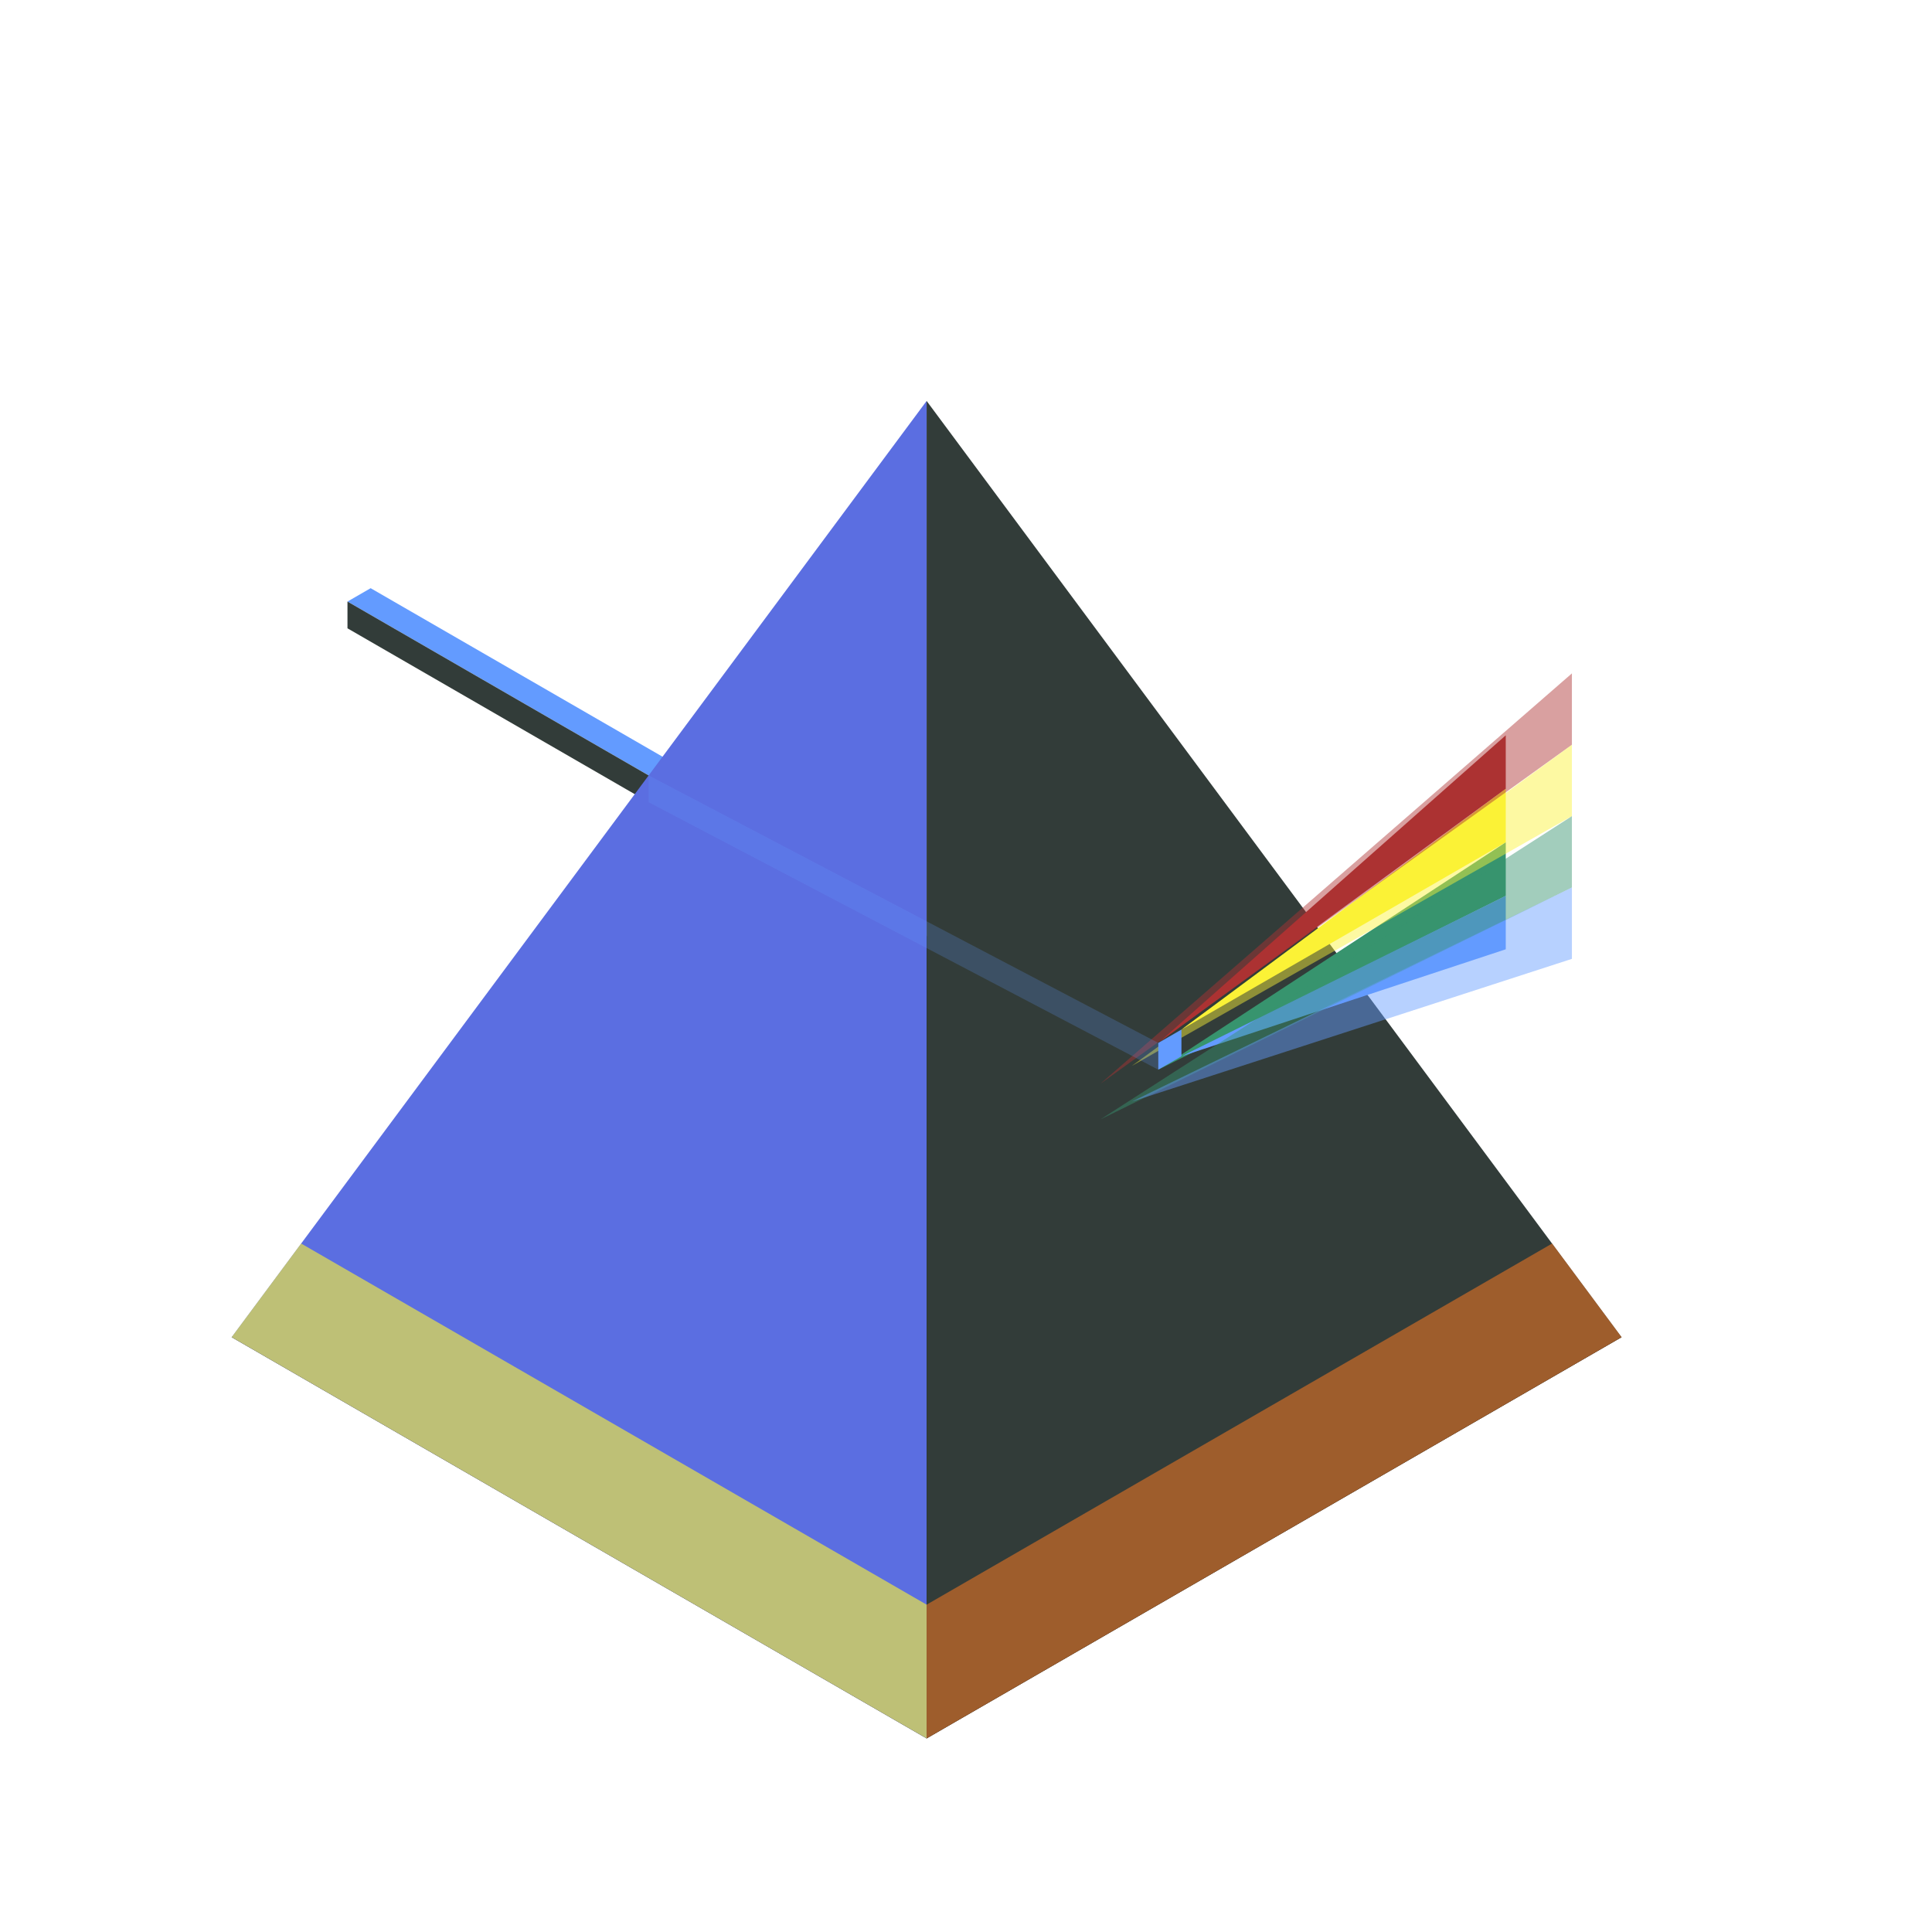 <?xml version="1.0" encoding="UTF-8" standalone="no"?>
<!-- Created with Inkscape (http://www.inkscape.org/) -->

<svg
   width="136.533"
   height="136.533"
   id="svg4152"
   version="1.1"
   inkscape:version="1.1.2 (0a00cf5339, 2022-02-04)"
   viewBox="0.0 0.0 136.533 136.533"
   sodipodi:docname="0.svg"
   xmlns:inkscape="http://www.inkscape.org/namespaces/inkscape"
   xmlns:sodipodi="http://sodipodi.sourceforge.net/DTD/sodipodi-0.dtd"
   xmlns="http://www.w3.org/2000/svg"
   xmlns:svg="http://www.w3.org/2000/svg"
   xmlns:rdf="http://www.w3.org/1999/02/22-rdf-syntax-ns#"
   xmlns:cc="http://creativecommons.org/ns#"
   xmlns:dc="http://purl.org/dc/elements/1.1/">
  <defs
     id="defs4154">
    <filter
       inkscape:collect="always"
       style="color-interpolation-filters:sRGB"
       id="filter2048"
       x="-0.058"
       y="-0.101"
       width="1.116"
       height="1.201">
      <feGaussianBlur
         inkscape:collect="always"
         stdDeviation="0.817"
         id="feGaussianBlur2050" />
    </filter>
    <filter
       inkscape:collect="always"
       style="color-interpolation-filters:sRGB"
       id="filter2501"
       x="-0.114"
       y="-0.119"
       width="1.228"
       height="1.237">
      <feGaussianBlur
         inkscape:collect="always"
         stdDeviation="1.094"
         id="feGaussianBlur2503" />
    </filter>
  </defs>
  <sodipodi:namedview
     id="base"
     pagecolor="#1e222d"
     bordercolor="#666666"
     borderopacity="1.0"
     inkscape:pageopacity="0"
     inkscape:pageshadow="2"
     inkscape:zoom="0.70710678"
     inkscape:cx="-253.14423"
     inkscape:cy="156.97771"
     inkscape:current-layer="layer1"
     showgrid="true"
     inkscape:document-units="px"
     inkscape:grid-bbox="true"
     inkscape:window-width="1920"
     inkscape:window-height="1027"
     inkscape:window-x="0"
     inkscape:window-y="0"
     inkscape:window-maximized="1"
     inkscape:snap-bbox="true"
     inkscape:bbox-paths="true"
     inkscape:bbox-nodes="true"
     inkscape:snap-bbox-edge-midpoints="true"
     inkscape:snap-bbox-midpoints="true"
     inkscape:object-paths="true"
     inkscape:snap-intersection-paths="true"
     inkscape:object-nodes="true"
     inkscape:snap-smooth-nodes="true"
     inkscape:snap-midpoints="true"
     inkscape:snap-object-midpoints="true"
     inkscape:snap-center="true"
     inkscape:snap-global="true"
     inkscape:snap-page="false"
     inkscape:snap-grids="true"
     showguides="false"
     inkscape:snap-nodes="true"
     inkscape:snap-others="true"
     inkscape:snap-to-guides="false"
     inkscape:pagecheckerboard="0">
    <inkscape:grid
       type="axonomgrid"
       id="grid4835"
       units="mm"
       empspacing="5"
       spacingy="1.89" />
  </sodipodi:namedview>
  <g
     id="layer1"
     inkscape:label="Layer 1"
     inkscape:groupmode="layer"
     transform="matrix(1.067 0 0 1.067 0 68.267)">
    <path
       style="fill:#000000;stroke-width:0.937;stroke-linecap:round;stroke-linejoin:round"
       d="M 15.343,24.583 61.372,51.157 107.4,24.583 61.372,-1.992 15.343,24.583"
       id="path1096"
       sodipodi:nodetypes="ccccc" />
    <path
       style="fill:#639bff;stroke-width:0.937;stroke-linecap:round;stroke-linejoin:round"
       d="m 23.014,-24.138 1.534,-0.886 23.014,13.287 h -3.069 l -21.48,-12.402"
       id="path1690"
       sodipodi:nodetypes="ccccc" />
    <path
       style="fill:#323c39;stroke-width:0.937;stroke-linecap:round;stroke-linejoin:round"
       d="m 23.014,-24.138 v 1.772 l 18.412,10.63 1.534,0.886 1.534,-0.886 z"
       id="path1688"
       sodipodi:nodetypes="cccccc" />
    <path
       style="fill:#5b6ee1;stroke-width:0.937;stroke-linecap:round;stroke-linejoin:round"
       d="M 15.343,24.583 61.372,-37.425 V 51.157 L 15.343,24.583"
       id="path1377" />
    <path
       style="fill:#323c39;stroke-width:0.937;stroke-linecap:round;stroke-linejoin:round"
       d="M 61.372,-37.425 107.4,24.583 61.372,51.157 Z"
       id="path1412" />
    <g
       id="g3367">
      <path
         style="opacity:1;fill:#ac3232;stroke-width:0.937;stroke-linecap:round;stroke-linejoin:round"
         d="M 76.715,5.094 99.729,-15.28 v 3.543 L 76.715,5.094"
         id="path2345" />
      <path
         style="opacity:1;fill:#fbf236;stroke-width:0.937;stroke-linecap:round;stroke-linejoin:round"
         d="m 99.729,-11.736 v 3.543 L 78.249,4.209 99.729,-11.736"
         id="path2347" />
      <path
         style="opacity:1;fill:#37946e;stroke-width:0.937;stroke-linecap:round;stroke-linejoin:round"
         d="m 76.715,6.866 23.014,-15.059 v 3.543 L 76.715,6.866"
         id="path2349" />
      <path
         style="opacity:1;fill:#639bff;stroke-width:0.937;stroke-linecap:round;stroke-linejoin:round"
         d="m 78.249,5.98 21.48,-7.087 v -3.543 z"
         id="path2351" />
    </g>
    <g
       id="g2499"
       style="opacity:1;filter:url(#filter2501)"
       transform="matrix(1.357,0,0,1.334,-31.222,1.003)">
      <path
         style="opacity:0.464;fill:#ac3232;stroke-width:0.937;stroke-linecap:round;stroke-linejoin:round"
         d="M 76.715,5.094 99.729,-15.28 v 3.543 L 76.715,5.094"
         id="path2487" />
      <path
         style="opacity:0.464;fill:#fbf236;stroke-width:0.937;stroke-linecap:round;stroke-linejoin:round"
         d="m 99.729,-11.736 v 3.543 L 78.249,4.209 99.729,-11.736"
         id="path2489" />
      <path
         style="opacity:0.464;fill:#37946e;stroke-width:0.937;stroke-linecap:round;stroke-linejoin:round"
         d="m 76.715,6.866 23.014,-15.059 v 3.543 L 76.715,6.866"
         id="path2491" />
      <path
         style="opacity:0.464;fill:#639bff;stroke-width:0.937;stroke-linecap:round;stroke-linejoin:round"
         d="m 78.249,5.98 21.48,-7.087 v -3.543 z"
         id="path2493" />
    </g>
    <path
       style="fill:#639bff;stroke-width:0.937;stroke-linecap:round;stroke-linejoin:round"
       d="M 76.715,5.094 V 6.866 L 78.249,5.98 V 4.209 l -1.534,0.886"
       id="path1838" />
    <path
       style="fill:#639bff;stroke-width:0.937;stroke-linecap:round;stroke-linejoin:round;opacity:0.464;filter:url(#filter2048)"
       d="M 42.96,-10.85 76.715,6.866 V 5.094 L 42.96,-12.622 v 1.772"
       id="path1840" />
    <path
       style="opacity:0.623;fill:#fbf236;stroke-width:0.937;stroke-linecap:round;stroke-linejoin:round"
       d="m 15.343,24.583 4.603,-6.201 41.426,23.917 v 8.858 L 15.343,24.583"
       id="path3102" />
    <path
       style="opacity:0.623;fill:#df7126;stroke-width:0.937;stroke-linecap:round;stroke-linejoin:round"
       d="m 61.372,42.299 41.426,-23.917 4.603,6.201 -46.029,26.575 z"
       id="path3137" />
  </g>
</svg>
